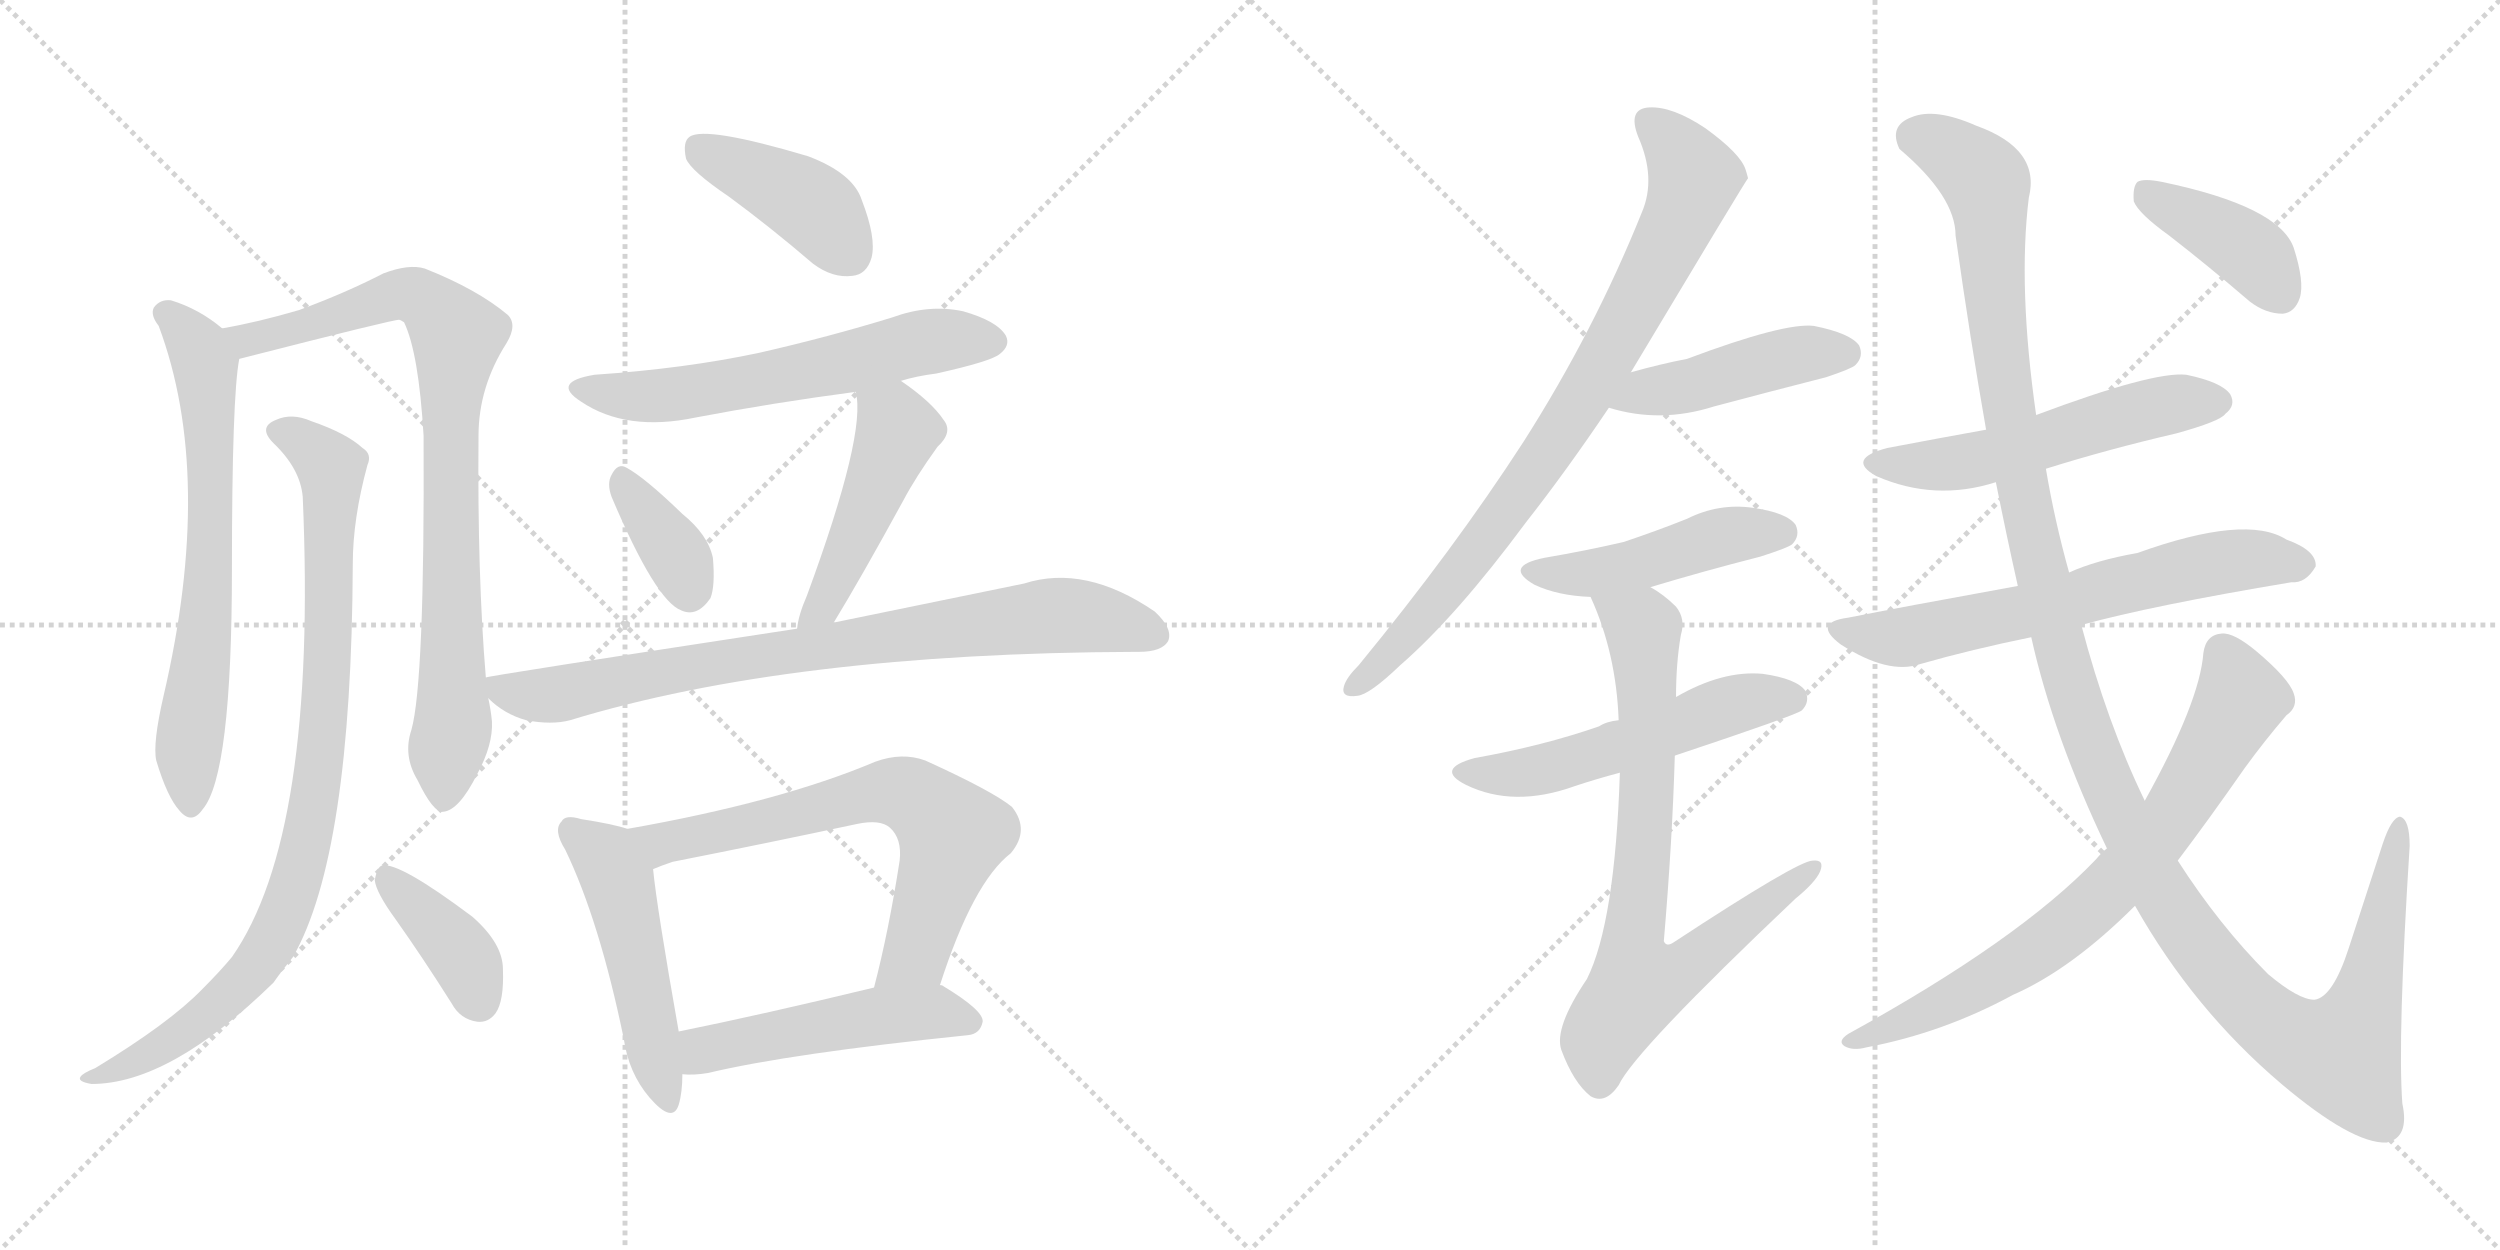 <svg version="1.1" viewBox="0 0 2048 1024" xmlns="http://www.w3.org/2000/svg">
  <g stroke="lightgray" stroke-dasharray="1,1" stroke-width="1" transform="scale(4, 4)">
    <line x1="0" y1="0" x2="256" y2="256"></line>
    <line x1="256" y1="0" x2="0" y2="256"></line>
    <line x1="128" y1="0" x2="128" y2="256"></line>
    <line x1="0" y1="128" x2="256" y2="128"></line>
    <line x1="256" y1="0" x2="512" y2="256"></line>
    <line x1="512" y1="0" x2="256" y2="256"></line>
    <line x1="384" y1="0" x2="384" y2="256"></line>
    <line x1="256" y1="128" x2="512" y2="128"></line>
  </g>
<g transform="scale(1, -1) translate(0, -850)">
   <style type="text/css">
    @keyframes keyframes0 {
      from {
       stroke: black;
       stroke-dashoffset: 670;
       stroke-width: 128;
       }
       69% {
       animation-timing-function: step-end;
       stroke: black;
       stroke-dashoffset: 0;
       stroke-width: 128;
       }
       to {
       stroke: black;
       stroke-width: 1024;
       }
       }
       #make-me-a-hanzi-animation-0 {
         animation: keyframes0 0.795s both;
         animation-delay: 0s;
         animation-timing-function: linear;
       }
    @keyframes keyframes1 {
      from {
       stroke: black;
       stroke-dashoffset: 844;
       stroke-width: 128;
       }
       73% {
       animation-timing-function: step-end;
       stroke: black;
       stroke-dashoffset: 0;
       stroke-width: 128;
       }
       to {
       stroke: black;
       stroke-width: 1024;
       }
       }
       #make-me-a-hanzi-animation-1 {
         animation: keyframes1 0.937s both;
         animation-delay: 0.795s;
         animation-timing-function: linear;
       }
    @keyframes keyframes2 {
      from {
       stroke: black;
       stroke-dashoffset: 895;
       stroke-width: 128;
       }
       74% {
       animation-timing-function: step-end;
       stroke: black;
       stroke-dashoffset: 0;
       stroke-width: 128;
       }
       to {
       stroke: black;
       stroke-width: 1024;
       }
       }
       #make-me-a-hanzi-animation-2 {
         animation: keyframes2 0.978s both;
         animation-delay: 1.732s;
         animation-timing-function: linear;
       }
    @keyframes keyframes3 {
      from {
       stroke: black;
       stroke-dashoffset: 387;
       stroke-width: 128;
       }
       56% {
       animation-timing-function: step-end;
       stroke: black;
       stroke-dashoffset: 0;
       stroke-width: 128;
       }
       to {
       stroke: black;
       stroke-width: 1024;
       }
       }
       #make-me-a-hanzi-animation-3 {
         animation: keyframes3 0.565s both;
         animation-delay: 2.71s;
         animation-timing-function: linear;
       }
    @keyframes keyframes4 {
      from {
       stroke: black;
       stroke-dashoffset: 412;
       stroke-width: 128;
       }
       57% {
       animation-timing-function: step-end;
       stroke: black;
       stroke-dashoffset: 0;
       stroke-width: 128;
       }
       to {
       stroke: black;
       stroke-width: 1024;
       }
       }
       #make-me-a-hanzi-animation-4 {
         animation: keyframes4 0.585s both;
         animation-delay: 3.275s;
         animation-timing-function: linear;
       }
    @keyframes keyframes5 {
      from {
       stroke: black;
       stroke-dashoffset: 595;
       stroke-width: 128;
       }
       66% {
       animation-timing-function: step-end;
       stroke: black;
       stroke-dashoffset: 0;
       stroke-width: 128;
       }
       to {
       stroke: black;
       stroke-width: 1024;
       }
       }
       #make-me-a-hanzi-animation-5 {
         animation: keyframes5 0.734s both;
         animation-delay: 3.861s;
         animation-timing-function: linear;
       }
    @keyframes keyframes6 {
      from {
       stroke: black;
       stroke-dashoffset: 360;
       stroke-width: 128;
       }
       54% {
       animation-timing-function: step-end;
       stroke: black;
       stroke-dashoffset: 0;
       stroke-width: 128;
       }
       to {
       stroke: black;
       stroke-width: 1024;
       }
       }
       #make-me-a-hanzi-animation-6 {
         animation: keyframes6 0.543s both;
         animation-delay: 4.595s;
         animation-timing-function: linear;
       }
    @keyframes keyframes7 {
      from {
       stroke: black;
       stroke-dashoffset: 473;
       stroke-width: 128;
       }
       61% {
       animation-timing-function: step-end;
       stroke: black;
       stroke-dashoffset: 0;
       stroke-width: 128;
       }
       to {
       stroke: black;
       stroke-width: 1024;
       }
       }
       #make-me-a-hanzi-animation-7 {
         animation: keyframes7 0.635s both;
         animation-delay: 5.138s;
         animation-timing-function: linear;
       }
    @keyframes keyframes8 {
      from {
       stroke: black;
       stroke-dashoffset: 811;
       stroke-width: 128;
       }
       73% {
       animation-timing-function: step-end;
       stroke: black;
       stroke-dashoffset: 0;
       stroke-width: 128;
       }
       to {
       stroke: black;
       stroke-width: 1024;
       }
       }
       #make-me-a-hanzi-animation-8 {
         animation: keyframes8 0.91s both;
         animation-delay: 5.773s;
         animation-timing-function: linear;
       }
    @keyframes keyframes9 {
      from {
       stroke: black;
       stroke-dashoffset: 494;
       stroke-width: 128;
       }
       62% {
       animation-timing-function: step-end;
       stroke: black;
       stroke-dashoffset: 0;
       stroke-width: 128;
       }
       to {
       stroke: black;
       stroke-width: 1024;
       }
       }
       #make-me-a-hanzi-animation-9 {
         animation: keyframes9 0.652s both;
         animation-delay: 6.683s;
         animation-timing-function: linear;
       }
    @keyframes keyframes10 {
      from {
       stroke: black;
       stroke-dashoffset: 670;
       stroke-width: 128;
       }
       69% {
       animation-timing-function: step-end;
       stroke: black;
       stroke-dashoffset: 0;
       stroke-width: 128;
       }
       to {
       stroke: black;
       stroke-width: 1024;
       }
       }
       #make-me-a-hanzi-animation-10 {
         animation: keyframes10 0.795s both;
         animation-delay: 7.335s;
         animation-timing-function: linear;
       }
    @keyframes keyframes11 {
      from {
       stroke: black;
       stroke-dashoffset: 497;
       stroke-width: 128;
       }
       62% {
       animation-timing-function: step-end;
       stroke: black;
       stroke-dashoffset: 0;
       stroke-width: 128;
       }
       to {
       stroke: black;
       stroke-width: 1024;
       }
       }
       #make-me-a-hanzi-animation-11 {
         animation: keyframes11 0.654s both;
         animation-delay: 8.13s;
         animation-timing-function: linear;
       }
    @keyframes keyframes12 {
      from {
       stroke: black;
       stroke-dashoffset: 817;
       stroke-width: 128;
       }
       73% {
       animation-timing-function: step-end;
       stroke: black;
       stroke-dashoffset: 0;
       stroke-width: 128;
       }
       to {
       stroke: black;
       stroke-width: 1024;
       }
       }
       #make-me-a-hanzi-animation-12 {
         animation: keyframes12 0.915s both;
         animation-delay: 8.785s;
         animation-timing-function: linear;
       }
    @keyframes keyframes13 {
      from {
       stroke: black;
       stroke-dashoffset: 449;
       stroke-width: 128;
       }
       59% {
       animation-timing-function: step-end;
       stroke: black;
       stroke-dashoffset: 0;
       stroke-width: 128;
       }
       to {
       stroke: black;
       stroke-width: 1024;
       }
       }
       #make-me-a-hanzi-animation-13 {
         animation: keyframes13 0.615s both;
         animation-delay: 9.699s;
         animation-timing-function: linear;
       }
    @keyframes keyframes14 {
      from {
       stroke: black;
       stroke-dashoffset: 463;
       stroke-width: 128;
       }
       60% {
       animation-timing-function: step-end;
       stroke: black;
       stroke-dashoffset: 0;
       stroke-width: 128;
       }
       to {
       stroke: black;
       stroke-width: 1024;
       }
       }
       #make-me-a-hanzi-animation-14 {
         animation: keyframes14 0.627s both;
         animation-delay: 10.315s;
         animation-timing-function: linear;
       }
    @keyframes keyframes15 {
      from {
       stroke: black;
       stroke-dashoffset: 533;
       stroke-width: 128;
       }
       63% {
       animation-timing-function: step-end;
       stroke: black;
       stroke-dashoffset: 0;
       stroke-width: 128;
       }
       to {
       stroke: black;
       stroke-width: 1024;
       }
       }
       #make-me-a-hanzi-animation-15 {
         animation: keyframes15 0.684s both;
         animation-delay: 10.942s;
         animation-timing-function: linear;
       }
    @keyframes keyframes16 {
      from {
       stroke: black;
       stroke-dashoffset: 762;
       stroke-width: 128;
       }
       71% {
       animation-timing-function: step-end;
       stroke: black;
       stroke-dashoffset: 0;
       stroke-width: 128;
       }
       to {
       stroke: black;
       stroke-width: 1024;
       }
       }
       #make-me-a-hanzi-animation-16 {
         animation: keyframes16 0.87s both;
         animation-delay: 11.625s;
         animation-timing-function: linear;
       }
    @keyframes keyframes17 {
      from {
       stroke: black;
       stroke-dashoffset: 541;
       stroke-width: 128;
       }
       64% {
       animation-timing-function: step-end;
       stroke: black;
       stroke-dashoffset: 0;
       stroke-width: 128;
       }
       to {
       stroke: black;
       stroke-width: 1024;
       }
       }
       #make-me-a-hanzi-animation-17 {
         animation: keyframes17 0.69s both;
         animation-delay: 12.495s;
         animation-timing-function: linear;
       }
    @keyframes keyframes18 {
      from {
       stroke: black;
       stroke-dashoffset: 640;
       stroke-width: 128;
       }
       68% {
       animation-timing-function: step-end;
       stroke: black;
       stroke-dashoffset: 0;
       stroke-width: 128;
       }
       to {
       stroke: black;
       stroke-width: 1024;
       }
       }
       #make-me-a-hanzi-animation-18 {
         animation: keyframes18 0.771s both;
         animation-delay: 13.186s;
         animation-timing-function: linear;
       }
    @keyframes keyframes19 {
      from {
       stroke: black;
       stroke-dashoffset: 1329;
       stroke-width: 128;
       }
       81% {
       animation-timing-function: step-end;
       stroke: black;
       stroke-dashoffset: 0;
       stroke-width: 128;
       }
       to {
       stroke: black;
       stroke-width: 1024;
       }
       }
       #make-me-a-hanzi-animation-19 {
         animation: keyframes19 1.332s both;
         animation-delay: 13.957s;
         animation-timing-function: linear;
       }
    @keyframes keyframes20 {
      from {
       stroke: black;
       stroke-dashoffset: 734;
       stroke-width: 128;
       }
       70% {
       animation-timing-function: step-end;
       stroke: black;
       stroke-dashoffset: 0;
       stroke-width: 128;
       }
       to {
       stroke: black;
       stroke-width: 1024;
       }
       }
       #make-me-a-hanzi-animation-20 {
         animation: keyframes20 0.847s both;
         animation-delay: 15.288s;
         animation-timing-function: linear;
       }
    @keyframes keyframes21 {
      from {
       stroke: black;
       stroke-dashoffset: 399;
       stroke-width: 128;
       }
       56% {
       animation-timing-function: step-end;
       stroke: black;
       stroke-dashoffset: 0;
       stroke-width: 128;
       }
       to {
       stroke: black;
       stroke-width: 1024;
       }
       }
       #make-me-a-hanzi-animation-21 {
         animation: keyframes21 0.575s both;
         animation-delay: 16.135s;
         animation-timing-function: linear;
       }
</style>
<path d="M 182.0 581.0 Q 163.0 597.0 140.0 604.0 Q 131.0 605.0 126.0 598.0 Q 123.0 592.0 130.0 583.0 Q 176.0 460.0 134.0 280.0 Q 125.0 241.0 128.0 227.0 Q 137.0 197.0 147.0 186.0 Q 157.0 174.0 166.0 187.0 Q 190.0 215.0 190.0 384.0 Q 190.0 525.0 196.0 556.0 C 198.0 569.0 198.0 569.0 182.0 581.0 Z" fill="lightgray"></path> 
<path d="M 398.0 295.0 Q 391.0 379.0 392.0 493.0 Q 392.0 533.0 415.0 569.0 Q 424.0 584.0 416.0 592.0 Q 391.0 613.0 348.0 630.0 Q 335.0 634.0 314.0 626.0 Q 283.0 610.0 245.0 596.0 Q 211.0 586.0 182.0 581.0 C 153.0 575.0 167.0 549.0 196.0 556.0 Q 325.0 589.0 327.0 588.0 Q 328.0 588.0 331.0 586.0 Q 343.0 561.0 347.0 493.0 Q 348.0 291.0 337.0 252.0 Q 330.0 231.0 342.0 211.0 Q 355.0 184.0 363.0 185.0 Q 376.0 186.0 391.0 216.0 Q 404.0 240.0 403.0 259.0 Q 402.0 269.0 400.0 278.0 L 398.0 295.0 Z" fill="lightgray"></path> 
<path d="M 248.0 443.0 Q 260.0 166.0 190.0 66.0 Q 180.0 54.0 166.0 40.0 Q 139.0 12.0 78.0 -25.0 Q 68.0 -29.0 66.0 -32.0 Q 63.0 -36.0 75.0 -38.0 Q 139.0 -38.0 224.0 45.0 Q 231.0 55.0 240.0 66.0 Q 288.0 150.0 289.0 388.0 Q 289.0 425.0 301.0 469.0 Q 305.0 478.0 297.0 483.0 Q 284.0 495.0 255.0 505.0 Q 239.0 512.0 226.0 506.0 Q 211.0 500.0 224.0 487.0 Q 246.0 466.0 248.0 443.0 Z" fill="lightgray"></path> 
<path d="M 324.0 97.0 Q 346.0 66.0 370.0 28.0 Q 377.0 15.0 391.0 13.0 Q 400.0 12.0 406.0 20.0 Q 413.0 30.0 412.0 56.0 Q 412.0 77.0 387.0 99.0 Q 327.0 144.0 313.0 141.0 Q 309.0 140.0 307.0 129.0 Q 308.0 119.0 324.0 97.0 Z" fill="lightgray"></path> 
<path d="M 597.0 689.0 Q 631.0 664.0 666.0 634.0 Q 682.0 622.0 698.0 624.0 Q 710.0 625.0 714.0 639.0 Q 718.0 655.0 706.0 686.0 Q 699.0 708.0 662.0 722.0 Q 578.0 747.0 565.0 738.0 Q 559.0 734.0 562.0 720.0 Q 566.0 710.0 597.0 689.0 Z" fill="lightgray"></path> 
<path d="M 738.0 538.0 Q 751.0 542.0 767.0 544.0 Q 812.0 554.0 819.0 560.0 Q 828.0 567.0 824.0 575.0 Q 817.0 587.0 789.0 595.0 Q 761.0 601.0 731.0 590.0 Q 679.0 574.0 622.0 561.0 Q 561.0 548.0 487.0 543.0 Q 451.0 537.0 476.0 521.0 Q 513.0 496.0 570.0 508.0 Q 633.0 520.0 701.0 529.0 L 738.0 538.0 Z" fill="lightgray"></path> 
<path d="M 501.0 443.0 Q 537.0 358.0 558.0 350.0 Q 571.0 344.0 582.0 360.0 Q 586.0 370.0 584.0 393.0 Q 580.0 412.0 559.0 429.0 Q 528.0 459.0 513.0 467.0 Q 506.0 471.0 501.0 461.0 Q 497.0 454.0 501.0 443.0 Z" fill="lightgray"></path> 
<path d="M 683.0 340.0 Q 705.0 376.0 740.0 440.0 Q 750.0 459.0 768.0 484.0 Q 781.0 496.0 773.0 506.0 Q 763.0 521.0 738.0 538.0 C 713.0 555.0 696.0 559.0 701.0 529.0 Q 710.0 495.0 661.0 362.0 Q 654.0 346.0 653.0 335.0 C 648.0 305.0 667.0 314.0 683.0 340.0 Z" fill="lightgray"></path> 
<path d="M 653.0 335.0 Q 398.0 296.0 398.0 295.0 C 382.0 292.0 382.0 292.0 400.0 278.0 Q 413.0 265.0 431.0 260.0 Q 452.0 256.0 467.0 260.0 Q 647.0 315.0 930.0 316.0 Q 931.0 316.0 933.0 316.0 Q 952.0 316.0 957.0 325.0 Q 961.0 335.0 946.0 349.0 Q 889.0 388.0 839.0 372.0 Q 776.0 359.0 683.0 340.0 L 653.0 335.0 Z" fill="lightgray"></path> 
<path d="M 514.0 171.0 Q 502.0 175.0 476.0 179.0 Q 463.0 183.0 460.0 177.0 Q 453.0 170.0 463.0 154.0 Q 491.0 96.0 511.0 -1.0 Q 515.0 -29.0 532.0 -49.0 Q 551.0 -71.0 556.0 -55.0 Q 559.0 -45.0 559.0 -30.0 L 556.0 5.0 Q 538.0 107.0 535.0 138.0 C 532.0 166.0 532.0 166.0 514.0 171.0 Z" fill="lightgray"></path> 
<path d="M 770.0 43.0 Q 797.0 127.0 828.0 151.0 Q 844.0 170.0 829.0 189.0 Q 813.0 202.0 758.0 227.0 Q 739.0 234.0 717.0 226.0 Q 639.0 193.0 514.0 171.0 C 484.0 166.0 507.0 127.0 535.0 138.0 Q 542.0 141.0 551.0 144.0 Q 627.0 159.0 702.0 175.0 Q 721.0 179.0 729.0 172.0 Q 739.0 163.0 737.0 145.0 Q 728.0 87.0 716.0 41.0 C 709.0 12.0 761.0 15.0 770.0 43.0 Z" fill="lightgray"></path> 
<path d="M 559.0 -30.0 Q 568.0 -31.0 580.0 -29.0 Q 647.0 -13.0 793.0 2.0 Q 803.0 3.0 805.0 13.0 Q 806.0 22.0 773.0 42.0 Q 772.0 43.0 770.0 43.0 L 716.0 41.0 Q 625.0 19.0 556.0 5.0 C 527.0 -1.0 529.0 -29.0 559.0 -30.0 Z" fill="lightgray"></path> 
<path d="M 1336.0 545.0 Q 1430.0 702.0 1432.0 704.0 Q 1431.0 708.0 1430.0 711.0 Q 1426.0 724.0 1397.0 745.0 Q 1370.0 763.0 1351.0 762.0 Q 1333.0 761.0 1342.0 738.0 Q 1357.0 704.0 1345.0 676.0 Q 1306.0 579.0 1248.0 488.0 Q 1191.0 400.0 1113.0 305.0 Q 1103.0 295.0 1101.0 288.0 Q 1098.0 278.0 1112.0 280.0 Q 1122.0 281.0 1147.0 305.0 Q 1193.0 345.0 1250.0 422.0 Q 1283.0 464.0 1318.0 516.0 L 1336.0 545.0 Z" fill="lightgray"></path> 
<path d="M 1318.0 516.0 Q 1360.0 503.0 1404.0 517.0 Q 1449.0 529.0 1496.0 541.0 Q 1517.0 548.0 1520.0 551.0 Q 1527.0 558.0 1523.0 567.0 Q 1516.0 577.0 1486.0 583.0 Q 1462.0 586.0 1382.0 556.0 Q 1361.0 552.0 1336.0 545.0 C 1307.0 537.0 1289.0 524.0 1318.0 516.0 Z" fill="lightgray"></path> 
<path d="M 1352.0 369.0 Q 1395.0 382.0 1442.0 394.0 Q 1464.0 401.0 1468.0 404.0 Q 1475.0 411.0 1471.0 420.0 Q 1464.0 430.0 1436.0 434.0 Q 1408.0 438.0 1382.0 425.0 Q 1357.0 415.0 1330.0 406.0 Q 1300.0 399.0 1265.0 393.0 Q 1231.0 386.0 1257.0 371.0 Q 1276.0 362.0 1303.0 361.0 L 1352.0 369.0 Z" fill="lightgray"></path> 
<path d="M 1372.0 231.0 Q 1471.0 264.0 1476.0 268.0 Q 1483.0 275.0 1479.0 284.0 Q 1472.0 294.0 1444.0 298.0 Q 1411.0 301.0 1373.0 279.0 L 1326.0 260.0 Q 1316.0 259.0 1310.0 255.0 Q 1264.0 239.0 1208.0 229.0 Q 1175.0 220.0 1201.0 207.0 Q 1240.0 188.0 1290.0 206.0 Q 1308.0 212.0 1327.0 217.0 L 1372.0 231.0 Z" fill="lightgray"></path> 
<path d="M 1327.0 217.0 Q 1323.0 94.0 1300.0 48.0 Q 1273.0 8.0 1279.0 -10.0 Q 1289.0 -37.0 1303.0 -48.0 Q 1315.0 -55.0 1326.0 -39.0 Q 1339.0 -11.0 1471.0 114.0 Q 1487.0 127.0 1491.0 136.0 Q 1495.0 146.0 1485.0 145.0 Q 1473.0 145.0 1371.0 78.0 Q 1365.0 74.0 1363.0 79.0 Q 1370.0 161.0 1372.0 231.0 L 1373.0 279.0 Q 1373.0 307.0 1377.0 330.0 Q 1381.0 343.0 1373.0 353.0 Q 1363.0 363.0 1352.0 369.0 C 1327.0 386.0 1292.0 389.0 1303.0 361.0 Q 1324.0 315.0 1326.0 260.0 L 1327.0 217.0 Z" fill="lightgray"></path> 
<path d="M 1676.0 466.0 Q 1727.0 482.0 1783.0 495.0 Q 1819.0 505.0 1823.0 511.0 Q 1832.0 518.0 1827.0 527.0 Q 1820.0 537.0 1791.0 543.0 Q 1764.0 546.0 1668.0 510.0 L 1627.0 498.0 Q 1588.0 491.0 1546.0 483.0 Q 1512.0 474.0 1537.0 460.0 Q 1585.0 439.0 1635.0 455.0 L 1676.0 466.0 Z" fill="lightgray"></path> 
<path d="M 1705.0 338.0 Q 1763.0 354.0 1877.0 373.0 Q 1889.0 372.0 1897.0 386.0 Q 1898.0 399.0 1873.0 408.0 Q 1840.0 429.0 1751.0 397.0 Q 1717.0 391.0 1695.0 381.0 L 1653.0 370.0 Q 1554.0 352.0 1514.0 344.0 Q 1484.0 340.0 1508.0 322.0 Q 1547.0 297.0 1573.0 306.0 Q 1615.0 318.0 1664.0 328.0 L 1705.0 338.0 Z" fill="lightgray"></path> 
<path d="M 1749.0 108.0 Q 1797.0 23.0 1869.0 -38.0 Q 1927.0 -87.0 1955.0 -86.0 Q 1974.0 -82.0 1968.0 -54.0 Q 1964.0 0.0 1974.0 157.0 Q 1974.0 179.0 1966.0 181.0 Q 1959.0 180.0 1952.0 159.0 Q 1937.0 113.0 1924.0 73.0 Q 1911.0 33.0 1896.0 31.0 Q 1883.0 31.0 1858.0 52.0 Q 1818.0 92.0 1784.0 145.0 L 1757.0 194.0 Q 1726.0 258.0 1705.0 338.0 L 1695.0 381.0 Q 1683.0 424.0 1676.0 466.0 L 1668.0 510.0 Q 1653.0 615.0 1662.0 688.0 Q 1672.0 728.0 1619.0 747.0 Q 1585.0 762.0 1566.0 754.0 Q 1547.0 747.0 1556.0 728.0 Q 1602.0 689.0 1602.0 657.0 Q 1614.0 572.0 1627.0 498.0 L 1635.0 455.0 Q 1644.0 410.0 1653.0 370.0 L 1664.0 328.0 Q 1682.0 247.0 1726.0 155.0 L 1749.0 108.0 Z" fill="lightgray"></path> 
<path d="M 1726.0 155.0 Q 1722.0 152.0 1717.0 146.0 Q 1654.0 80.0 1514.0 3.0 Q 1505.0 -3.0 1511.0 -7.0 Q 1518.0 -11.0 1529.0 -8.0 Q 1592.0 4.0 1649.0 35.0 Q 1697.0 56.0 1749.0 108.0 L 1784.0 145.0 Q 1809.0 178.0 1839.0 221.0 Q 1855.0 243.0 1873.0 264.0 Q 1883.0 271.0 1879.0 282.0 Q 1875.0 294.0 1849.0 316.0 Q 1830.0 332.0 1820.0 331.0 Q 1807.0 330.0 1805.0 315.0 Q 1802.0 275.0 1757.0 194.0 L 1726.0 155.0 Z" fill="lightgray"></path> 
<path d="M 1777.0 657.0 Q 1808.0 633.0 1843.0 603.0 Q 1856.0 593.0 1870.0 593.0 Q 1880.0 594.0 1884.0 606.0 Q 1888.0 619.0 1879.0 647.0 Q 1867.0 681.0 1771.0 701.0 Q 1756.0 704.0 1751.0 701.0 Q 1747.0 697.0 1748.0 685.0 Q 1752.0 675.0 1777.0 657.0 Z" fill="lightgray"></path> 
      <clipPath id="make-me-a-hanzi-clip-0">
      <path d="M 182.0 581.0 Q 163.0 597.0 140.0 604.0 Q 131.0 605.0 126.0 598.0 Q 123.0 592.0 130.0 583.0 Q 176.0 460.0 134.0 280.0 Q 125.0 241.0 128.0 227.0 Q 137.0 197.0 147.0 186.0 Q 157.0 174.0 166.0 187.0 Q 190.0 215.0 190.0 384.0 Q 190.0 525.0 196.0 556.0 C 198.0 569.0 198.0 569.0 182.0 581.0 Z" fill="lightgray"></path>
      </clipPath>
      <path clip-path="url(#make-me-a-hanzi-clip-0)" d="M 137.0 593.0 L 164.0 563.0 L 172.0 498.0 L 172.0 372.0 L 154.0 234.0 L 156.0 191.0 " fill="none" id="make-me-a-hanzi-animation-0" stroke-dasharray="542 1084" stroke-linecap="round"></path>

      <clipPath id="make-me-a-hanzi-clip-1">
      <path d="M 398.0 295.0 Q 391.0 379.0 392.0 493.0 Q 392.0 533.0 415.0 569.0 Q 424.0 584.0 416.0 592.0 Q 391.0 613.0 348.0 630.0 Q 335.0 634.0 314.0 626.0 Q 283.0 610.0 245.0 596.0 Q 211.0 586.0 182.0 581.0 C 153.0 575.0 167.0 549.0 196.0 556.0 Q 325.0 589.0 327.0 588.0 Q 328.0 588.0 331.0 586.0 Q 343.0 561.0 347.0 493.0 Q 348.0 291.0 337.0 252.0 Q 330.0 231.0 342.0 211.0 Q 355.0 184.0 363.0 185.0 Q 376.0 186.0 391.0 216.0 Q 404.0 240.0 403.0 259.0 Q 402.0 269.0 400.0 278.0 L 398.0 295.0 Z" fill="lightgray"></path>
      </clipPath>
      <path clip-path="url(#make-me-a-hanzi-clip-1)" d="M 189.0 577.0 L 207.0 569.0 L 335.0 609.0 L 347.0 605.0 L 375.0 575.0 L 368.0 481.0 L 371.0 255.0 L 364.0 195.0 " fill="none" id="make-me-a-hanzi-animation-1" stroke-dasharray="716 1432" stroke-linecap="round"></path>

      <clipPath id="make-me-a-hanzi-clip-2">
      <path d="M 248.0 443.0 Q 260.0 166.0 190.0 66.0 Q 180.0 54.0 166.0 40.0 Q 139.0 12.0 78.0 -25.0 Q 68.0 -29.0 66.0 -32.0 Q 63.0 -36.0 75.0 -38.0 Q 139.0 -38.0 224.0 45.0 Q 231.0 55.0 240.0 66.0 Q 288.0 150.0 289.0 388.0 Q 289.0 425.0 301.0 469.0 Q 305.0 478.0 297.0 483.0 Q 284.0 495.0 255.0 505.0 Q 239.0 512.0 226.0 506.0 Q 211.0 500.0 224.0 487.0 Q 246.0 466.0 248.0 443.0 Z" fill="lightgray"></path>
      </clipPath>
      <path clip-path="url(#make-me-a-hanzi-clip-2)" d="M 228.0 496.0 L 244.0 491.0 L 272.0 467.0 L 266.0 257.0 L 242.0 126.0 L 220.0 73.0 L 190.0 37.0 L 137.0 -5.0 L 103.0 -24.0 L 73.0 -31.0 " fill="none" id="make-me-a-hanzi-animation-2" stroke-dasharray="767 1534" stroke-linecap="round"></path>

      <clipPath id="make-me-a-hanzi-clip-3">
      <path d="M 324.0 97.0 Q 346.0 66.0 370.0 28.0 Q 377.0 15.0 391.0 13.0 Q 400.0 12.0 406.0 20.0 Q 413.0 30.0 412.0 56.0 Q 412.0 77.0 387.0 99.0 Q 327.0 144.0 313.0 141.0 Q 309.0 140.0 307.0 129.0 Q 308.0 119.0 324.0 97.0 Z" fill="lightgray"></path>
      </clipPath>
      <path clip-path="url(#make-me-a-hanzi-clip-3)" d="M 315.0 132.0 L 373.0 74.0 L 393.0 29.0 " fill="none" id="make-me-a-hanzi-animation-3" stroke-dasharray="259 518" stroke-linecap="round"></path>

      <clipPath id="make-me-a-hanzi-clip-4">
      <path d="M 597.0 689.0 Q 631.0 664.0 666.0 634.0 Q 682.0 622.0 698.0 624.0 Q 710.0 625.0 714.0 639.0 Q 718.0 655.0 706.0 686.0 Q 699.0 708.0 662.0 722.0 Q 578.0 747.0 565.0 738.0 Q 559.0 734.0 562.0 720.0 Q 566.0 710.0 597.0 689.0 Z" fill="lightgray"></path>
      </clipPath>
      <path clip-path="url(#make-me-a-hanzi-clip-4)" d="M 571.0 730.0 L 666.0 681.0 L 696.0 642.0 " fill="none" id="make-me-a-hanzi-animation-4" stroke-dasharray="284 568" stroke-linecap="round"></path>

      <clipPath id="make-me-a-hanzi-clip-5">
      <path d="M 738.0 538.0 Q 751.0 542.0 767.0 544.0 Q 812.0 554.0 819.0 560.0 Q 828.0 567.0 824.0 575.0 Q 817.0 587.0 789.0 595.0 Q 761.0 601.0 731.0 590.0 Q 679.0 574.0 622.0 561.0 Q 561.0 548.0 487.0 543.0 Q 451.0 537.0 476.0 521.0 Q 513.0 496.0 570.0 508.0 Q 633.0 520.0 701.0 529.0 L 738.0 538.0 Z" fill="lightgray"></path>
      </clipPath>
      <path clip-path="url(#make-me-a-hanzi-clip-5)" d="M 479.0 533.0 L 502.0 526.0 L 557.0 527.0 L 746.0 568.0 L 812.0 571.0 " fill="none" id="make-me-a-hanzi-animation-5" stroke-dasharray="467 934" stroke-linecap="round"></path>

      <clipPath id="make-me-a-hanzi-clip-6">
      <path d="M 501.0 443.0 Q 537.0 358.0 558.0 350.0 Q 571.0 344.0 582.0 360.0 Q 586.0 370.0 584.0 393.0 Q 580.0 412.0 559.0 429.0 Q 528.0 459.0 513.0 467.0 Q 506.0 471.0 501.0 461.0 Q 497.0 454.0 501.0 443.0 Z" fill="lightgray"></path>
      </clipPath>
      <path clip-path="url(#make-me-a-hanzi-clip-6)" d="M 511.0 455.0 L 554.0 396.0 L 565.0 367.0 " fill="none" id="make-me-a-hanzi-animation-6" stroke-dasharray="232 464" stroke-linecap="round"></path>

      <clipPath id="make-me-a-hanzi-clip-7">
      <path d="M 683.0 340.0 Q 705.0 376.0 740.0 440.0 Q 750.0 459.0 768.0 484.0 Q 781.0 496.0 773.0 506.0 Q 763.0 521.0 738.0 538.0 C 713.0 555.0 696.0 559.0 701.0 529.0 Q 710.0 495.0 661.0 362.0 Q 654.0 346.0 653.0 335.0 C 648.0 305.0 667.0 314.0 683.0 340.0 Z" fill="lightgray"></path>
      </clipPath>
      <path clip-path="url(#make-me-a-hanzi-clip-7)" d="M 708.0 527.0 L 736.0 497.0 L 673.0 352.0 L 660.0 340.0 " fill="none" id="make-me-a-hanzi-animation-7" stroke-dasharray="345 690" stroke-linecap="round"></path>

      <clipPath id="make-me-a-hanzi-clip-8">
      <path d="M 653.0 335.0 Q 398.0 296.0 398.0 295.0 C 382.0 292.0 382.0 292.0 400.0 278.0 Q 413.0 265.0 431.0 260.0 Q 452.0 256.0 467.0 260.0 Q 647.0 315.0 930.0 316.0 Q 931.0 316.0 933.0 316.0 Q 952.0 316.0 957.0 325.0 Q 961.0 335.0 946.0 349.0 Q 889.0 388.0 839.0 372.0 Q 776.0 359.0 683.0 340.0 L 653.0 335.0 Z" fill="lightgray"></path>
      </clipPath>
      <path clip-path="url(#make-me-a-hanzi-clip-8)" d="M 400.0 291.0 L 432.0 280.0 L 458.0 281.0 L 612.0 314.0 L 863.0 346.0 L 897.0 344.0 L 946.0 330.0 " fill="none" id="make-me-a-hanzi-animation-8" stroke-dasharray="683 1366" stroke-linecap="round"></path>

      <clipPath id="make-me-a-hanzi-clip-9">
      <path d="M 514.0 171.0 Q 502.0 175.0 476.0 179.0 Q 463.0 183.0 460.0 177.0 Q 453.0 170.0 463.0 154.0 Q 491.0 96.0 511.0 -1.0 Q 515.0 -29.0 532.0 -49.0 Q 551.0 -71.0 556.0 -55.0 Q 559.0 -45.0 559.0 -30.0 L 556.0 5.0 Q 538.0 107.0 535.0 138.0 C 532.0 166.0 532.0 166.0 514.0 171.0 Z" fill="lightgray"></path>
      </clipPath>
      <path clip-path="url(#make-me-a-hanzi-clip-9)" d="M 469.0 169.0 L 496.0 147.0 L 506.0 129.0 L 545.0 -49.0 " fill="none" id="make-me-a-hanzi-animation-9" stroke-dasharray="366 732" stroke-linecap="round"></path>

      <clipPath id="make-me-a-hanzi-clip-10">
      <path d="M 770.0 43.0 Q 797.0 127.0 828.0 151.0 Q 844.0 170.0 829.0 189.0 Q 813.0 202.0 758.0 227.0 Q 739.0 234.0 717.0 226.0 Q 639.0 193.0 514.0 171.0 C 484.0 166.0 507.0 127.0 535.0 138.0 Q 542.0 141.0 551.0 144.0 Q 627.0 159.0 702.0 175.0 Q 721.0 179.0 729.0 172.0 Q 739.0 163.0 737.0 145.0 Q 728.0 87.0 716.0 41.0 C 709.0 12.0 761.0 15.0 770.0 43.0 Z" fill="lightgray"></path>
      </clipPath>
      <path clip-path="url(#make-me-a-hanzi-clip-10)" d="M 523.0 169.0 L 535.0 161.0 L 555.0 161.0 L 721.0 201.0 L 745.0 199.0 L 780.0 166.0 L 749.0 68.0 L 723.0 46.0 " fill="none" id="make-me-a-hanzi-animation-10" stroke-dasharray="542 1084" stroke-linecap="round"></path>

      <clipPath id="make-me-a-hanzi-clip-11">
      <path d="M 559.0 -30.0 Q 568.0 -31.0 580.0 -29.0 Q 647.0 -13.0 793.0 2.0 Q 803.0 3.0 805.0 13.0 Q 806.0 22.0 773.0 42.0 Q 772.0 43.0 770.0 43.0 L 716.0 41.0 Q 625.0 19.0 556.0 5.0 C 527.0 -1.0 529.0 -29.0 559.0 -30.0 Z" fill="lightgray"></path>
      </clipPath>
      <path clip-path="url(#make-me-a-hanzi-clip-11)" d="M 564.0 -24.0 L 579.0 -9.0 L 713.0 17.0 L 772.0 21.0 L 795.0 13.0 " fill="none" id="make-me-a-hanzi-animation-11" stroke-dasharray="369 738" stroke-linecap="round"></path>

      <clipPath id="make-me-a-hanzi-clip-12">
      <path d="M 1336.0 545.0 Q 1430.0 702.0 1432.0 704.0 Q 1431.0 708.0 1430.0 711.0 Q 1426.0 724.0 1397.0 745.0 Q 1370.0 763.0 1351.0 762.0 Q 1333.0 761.0 1342.0 738.0 Q 1357.0 704.0 1345.0 676.0 Q 1306.0 579.0 1248.0 488.0 Q 1191.0 400.0 1113.0 305.0 Q 1103.0 295.0 1101.0 288.0 Q 1098.0 278.0 1112.0 280.0 Q 1122.0 281.0 1147.0 305.0 Q 1193.0 345.0 1250.0 422.0 Q 1283.0 464.0 1318.0 516.0 L 1336.0 545.0 Z" fill="lightgray"></path>
      </clipPath>
      <path clip-path="url(#make-me-a-hanzi-clip-12)" d="M 1352.0 748.0 L 1376.0 725.0 L 1388.0 704.0 L 1325.0 569.0 L 1219.0 411.0 L 1179.0 359.0 L 1110.0 288.0 " fill="none" id="make-me-a-hanzi-animation-12" stroke-dasharray="689 1378" stroke-linecap="round"></path>

      <clipPath id="make-me-a-hanzi-clip-13">
      <path d="M 1318.0 516.0 Q 1360.0 503.0 1404.0 517.0 Q 1449.0 529.0 1496.0 541.0 Q 1517.0 548.0 1520.0 551.0 Q 1527.0 558.0 1523.0 567.0 Q 1516.0 577.0 1486.0 583.0 Q 1462.0 586.0 1382.0 556.0 Q 1361.0 552.0 1336.0 545.0 C 1307.0 537.0 1289.0 524.0 1318.0 516.0 Z" fill="lightgray"></path>
      </clipPath>
      <path clip-path="url(#make-me-a-hanzi-clip-13)" d="M 1326.0 518.0 L 1349.0 530.0 L 1391.0 535.0 L 1466.0 558.0 L 1512.0 561.0 " fill="none" id="make-me-a-hanzi-animation-13" stroke-dasharray="321 642" stroke-linecap="round"></path>

      <clipPath id="make-me-a-hanzi-clip-14">
      <path d="M 1352.0 369.0 Q 1395.0 382.0 1442.0 394.0 Q 1464.0 401.0 1468.0 404.0 Q 1475.0 411.0 1471.0 420.0 Q 1464.0 430.0 1436.0 434.0 Q 1408.0 438.0 1382.0 425.0 Q 1357.0 415.0 1330.0 406.0 Q 1300.0 399.0 1265.0 393.0 Q 1231.0 386.0 1257.0 371.0 Q 1276.0 362.0 1303.0 361.0 L 1352.0 369.0 Z" fill="lightgray"></path>
      </clipPath>
      <path clip-path="url(#make-me-a-hanzi-clip-14)" d="M 1258.0 383.0 L 1296.0 379.0 L 1407.0 410.0 L 1460.0 414.0 " fill="none" id="make-me-a-hanzi-animation-14" stroke-dasharray="335 670" stroke-linecap="round"></path>

      <clipPath id="make-me-a-hanzi-clip-15">
      <path d="M 1372.0 231.0 Q 1471.0 264.0 1476.0 268.0 Q 1483.0 275.0 1479.0 284.0 Q 1472.0 294.0 1444.0 298.0 Q 1411.0 301.0 1373.0 279.0 L 1326.0 260.0 Q 1316.0 259.0 1310.0 255.0 Q 1264.0 239.0 1208.0 229.0 Q 1175.0 220.0 1201.0 207.0 Q 1240.0 188.0 1290.0 206.0 Q 1308.0 212.0 1327.0 217.0 L 1372.0 231.0 Z" fill="lightgray"></path>
      </clipPath>
      <path clip-path="url(#make-me-a-hanzi-clip-15)" d="M 1202.0 219.0 L 1225.0 215.0 L 1276.0 222.0 L 1416.0 272.0 L 1469.0 277.0 " fill="none" id="make-me-a-hanzi-animation-15" stroke-dasharray="405 810" stroke-linecap="round"></path>

      <clipPath id="make-me-a-hanzi-clip-16">
      <path d="M 1327.0 217.0 Q 1323.0 94.0 1300.0 48.0 Q 1273.0 8.0 1279.0 -10.0 Q 1289.0 -37.0 1303.0 -48.0 Q 1315.0 -55.0 1326.0 -39.0 Q 1339.0 -11.0 1471.0 114.0 Q 1487.0 127.0 1491.0 136.0 Q 1495.0 146.0 1485.0 145.0 Q 1473.0 145.0 1371.0 78.0 Q 1365.0 74.0 1363.0 79.0 Q 1370.0 161.0 1372.0 231.0 L 1373.0 279.0 Q 1373.0 307.0 1377.0 330.0 Q 1381.0 343.0 1373.0 353.0 Q 1363.0 363.0 1352.0 369.0 C 1327.0 386.0 1292.0 389.0 1303.0 361.0 Q 1324.0 315.0 1326.0 260.0 L 1327.0 217.0 Z" fill="lightgray"></path>
      </clipPath>
      <path clip-path="url(#make-me-a-hanzi-clip-16)" d="M 1310.0 356.0 L 1338.0 342.0 L 1347.0 328.0 L 1349.0 196.0 L 1337.0 79.0 L 1342.0 44.0 L 1384.0 59.0 L 1485.0 138.0 " fill="none" id="make-me-a-hanzi-animation-16" stroke-dasharray="634 1268" stroke-linecap="round"></path>

      <clipPath id="make-me-a-hanzi-clip-17">
      <path d="M 1676.0 466.0 Q 1727.0 482.0 1783.0 495.0 Q 1819.0 505.0 1823.0 511.0 Q 1832.0 518.0 1827.0 527.0 Q 1820.0 537.0 1791.0 543.0 Q 1764.0 546.0 1668.0 510.0 L 1627.0 498.0 Q 1588.0 491.0 1546.0 483.0 Q 1512.0 474.0 1537.0 460.0 Q 1585.0 439.0 1635.0 455.0 L 1676.0 466.0 Z" fill="lightgray"></path>
      </clipPath>
      <path clip-path="url(#make-me-a-hanzi-clip-17)" d="M 1539.0 472.0 L 1574.0 468.0 L 1622.0 474.0 L 1760.0 515.0 L 1817.0 521.0 " fill="none" id="make-me-a-hanzi-animation-17" stroke-dasharray="413 826" stroke-linecap="round"></path>

      <clipPath id="make-me-a-hanzi-clip-18">
      <path d="M 1705.0 338.0 Q 1763.0 354.0 1877.0 373.0 Q 1889.0 372.0 1897.0 386.0 Q 1898.0 399.0 1873.0 408.0 Q 1840.0 429.0 1751.0 397.0 Q 1717.0 391.0 1695.0 381.0 L 1653.0 370.0 Q 1554.0 352.0 1514.0 344.0 Q 1484.0 340.0 1508.0 322.0 Q 1547.0 297.0 1573.0 306.0 Q 1615.0 318.0 1664.0 328.0 L 1705.0 338.0 Z" fill="lightgray"></path>
      </clipPath>
      <path clip-path="url(#make-me-a-hanzi-clip-18)" d="M 1509.0 334.0 L 1563.0 328.0 L 1834.0 392.0 L 1885.0 387.0 " fill="none" id="make-me-a-hanzi-animation-18" stroke-dasharray="512 1024" stroke-linecap="round"></path>

      <clipPath id="make-me-a-hanzi-clip-19">
      <path d="M 1749.0 108.0 Q 1797.0 23.0 1869.0 -38.0 Q 1927.0 -87.0 1955.0 -86.0 Q 1974.0 -82.0 1968.0 -54.0 Q 1964.0 0.0 1974.0 157.0 Q 1974.0 179.0 1966.0 181.0 Q 1959.0 180.0 1952.0 159.0 Q 1937.0 113.0 1924.0 73.0 Q 1911.0 33.0 1896.0 31.0 Q 1883.0 31.0 1858.0 52.0 Q 1818.0 92.0 1784.0 145.0 L 1757.0 194.0 Q 1726.0 258.0 1705.0 338.0 L 1695.0 381.0 Q 1683.0 424.0 1676.0 466.0 L 1668.0 510.0 Q 1653.0 615.0 1662.0 688.0 Q 1672.0 728.0 1619.0 747.0 Q 1585.0 762.0 1566.0 754.0 Q 1547.0 747.0 1556.0 728.0 Q 1602.0 689.0 1602.0 657.0 Q 1614.0 572.0 1627.0 498.0 L 1635.0 455.0 Q 1644.0 410.0 1653.0 370.0 L 1664.0 328.0 Q 1682.0 247.0 1726.0 155.0 L 1749.0 108.0 Z" fill="lightgray"></path>
      </clipPath>
      <path clip-path="url(#make-me-a-hanzi-clip-19)" d="M 1569.0 738.0 L 1601.0 724.0 L 1627.0 699.0 L 1651.0 480.0 L 1689.0 313.0 L 1722.0 216.0 L 1761.0 136.0 L 1819.0 52.0 L 1864.0 9.0 L 1904.0 -12.0 L 1917.0 -14.0 L 1935.0 19.0 L 1966.0 175.0 " fill="none" id="make-me-a-hanzi-animation-19" stroke-dasharray="1201 2402" stroke-linecap="round"></path>

      <clipPath id="make-me-a-hanzi-clip-20">
      <path d="M 1726.0 155.0 Q 1722.0 152.0 1717.0 146.0 Q 1654.0 80.0 1514.0 3.0 Q 1505.0 -3.0 1511.0 -7.0 Q 1518.0 -11.0 1529.0 -8.0 Q 1592.0 4.0 1649.0 35.0 Q 1697.0 56.0 1749.0 108.0 L 1784.0 145.0 Q 1809.0 178.0 1839.0 221.0 Q 1855.0 243.0 1873.0 264.0 Q 1883.0 271.0 1879.0 282.0 Q 1875.0 294.0 1849.0 316.0 Q 1830.0 332.0 1820.0 331.0 Q 1807.0 330.0 1805.0 315.0 Q 1802.0 275.0 1757.0 194.0 L 1726.0 155.0 Z" fill="lightgray"></path>
      </clipPath>
      <path clip-path="url(#make-me-a-hanzi-clip-20)" d="M 1821.0 315.0 L 1834.0 285.0 L 1832.0 270.0 L 1777.0 177.0 L 1745.0 138.0 L 1646.0 57.0 L 1592.0 27.0 L 1516.0 -3.0 " fill="none" id="make-me-a-hanzi-animation-20" stroke-dasharray="606 1212" stroke-linecap="round"></path>

      <clipPath id="make-me-a-hanzi-clip-21">
      <path d="M 1777.0 657.0 Q 1808.0 633.0 1843.0 603.0 Q 1856.0 593.0 1870.0 593.0 Q 1880.0 594.0 1884.0 606.0 Q 1888.0 619.0 1879.0 647.0 Q 1867.0 681.0 1771.0 701.0 Q 1756.0 704.0 1751.0 701.0 Q 1747.0 697.0 1748.0 685.0 Q 1752.0 675.0 1777.0 657.0 Z" fill="lightgray"></path>
      </clipPath>
      <path clip-path="url(#make-me-a-hanzi-clip-21)" d="M 1756.0 695.0 L 1837.0 648.0 L 1868.0 609.0 " fill="none" id="make-me-a-hanzi-animation-21" stroke-dasharray="271 542" stroke-linecap="round"></path>

</g>
</svg>
